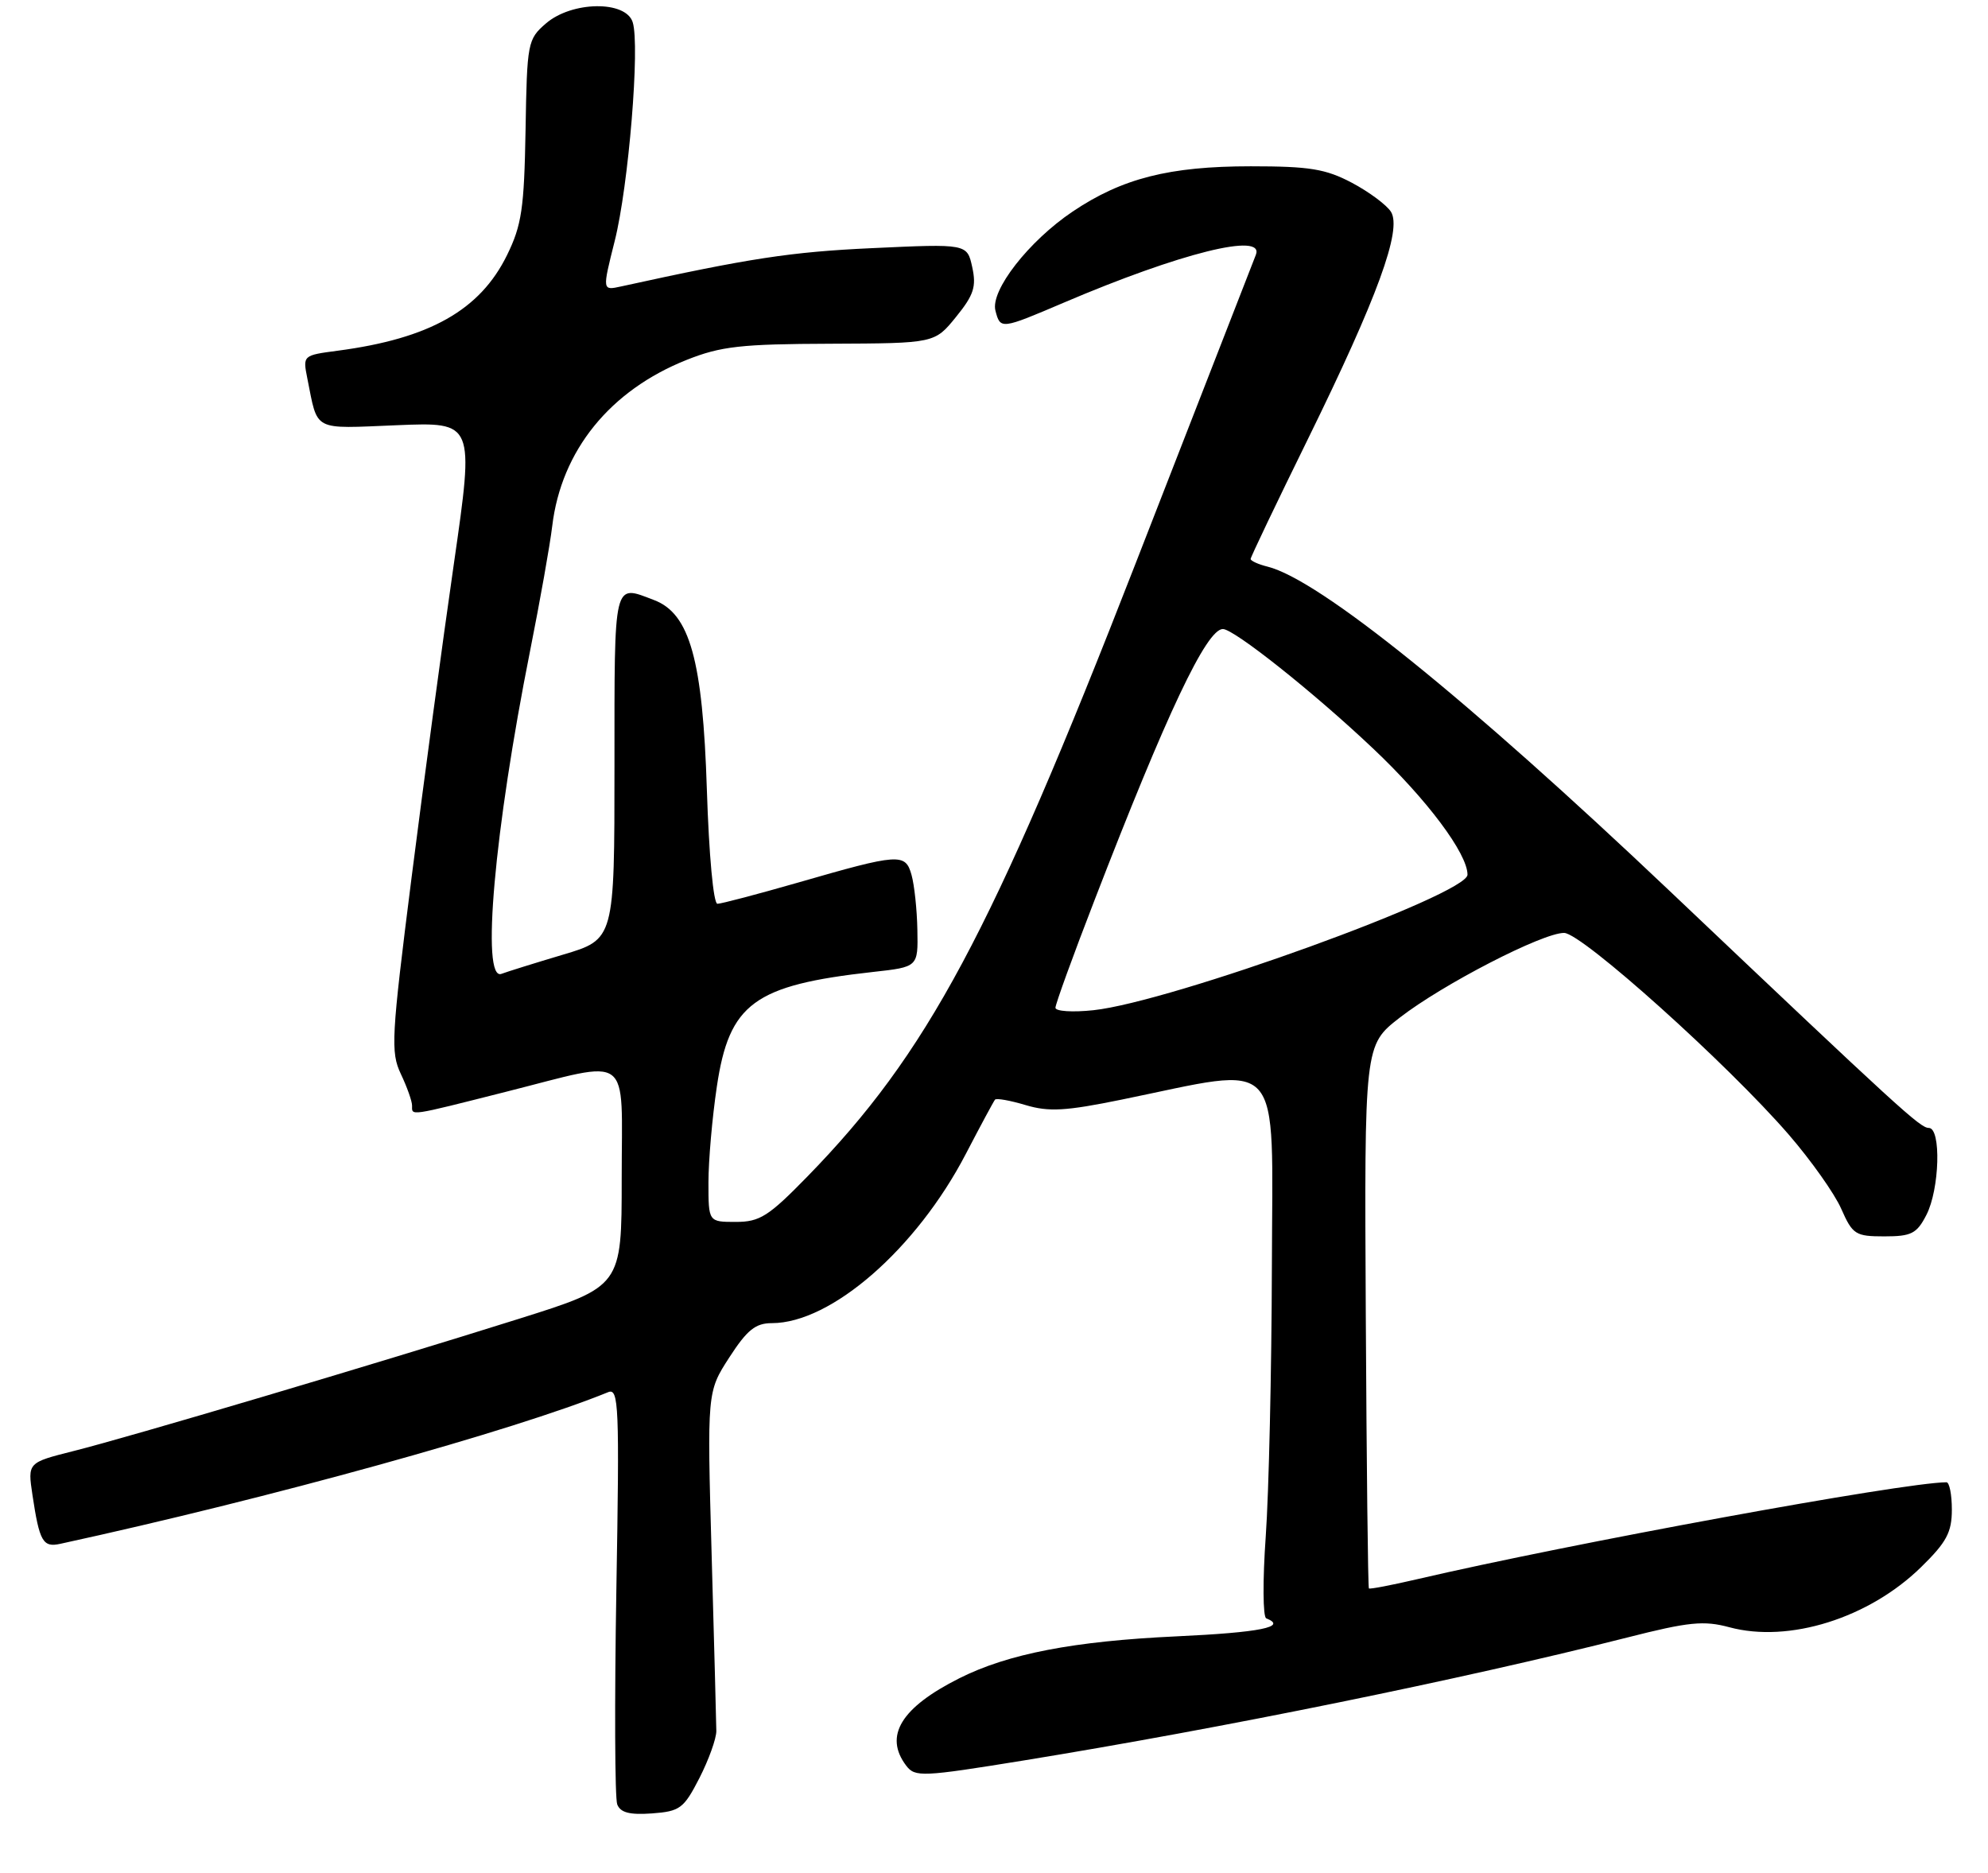 <?xml version="1.0" encoding="UTF-8" standalone="no"?>
<!DOCTYPE svg PUBLIC "-//W3C//DTD SVG 1.1//EN" "http://www.w3.org/Graphics/SVG/1.1/DTD/svg11.dtd" >
<svg xmlns="http://www.w3.org/2000/svg" xmlns:xlink="http://www.w3.org/1999/xlink" version="1.1" viewBox="0 0 275 259">
 <g >
 <path fill="currentColor"
d=" M 96.75 245.92 C 98.04 243.39 99.09 240.47 99.09 239.42 C 99.08 238.36 98.79 227.38 98.44 215.00 C 97.81 192.50 97.81 192.50 100.88 187.75 C 103.35 183.93 104.51 183.00 106.78 183.00 C 114.99 183.00 126.78 172.71 133.60 159.60 C 135.63 155.70 137.45 152.32 137.64 152.09 C 137.83 151.86 139.73 152.20 141.87 152.84 C 145.07 153.80 147.40 153.67 155.13 152.09 C 177.86 147.45 176.01 145.40 175.94 175.13 C 175.90 189.64 175.52 206.45 175.09 212.50 C 174.66 218.55 174.69 223.65 175.16 223.83 C 178.15 225.01 174.33 225.78 162.75 226.32 C 148.53 226.98 139.45 228.73 132.72 232.11 C 124.63 236.17 122.24 240.10 125.36 244.21 C 126.58 245.81 127.57 245.76 141.58 243.49 C 169.10 239.02 202.19 232.28 225.10 226.48 C 233.62 224.31 235.69 224.11 239.22 225.06 C 247.46 227.28 258.54 223.80 265.75 216.74 C 269.27 213.30 270.00 211.93 270.00 208.79 C 270.00 206.71 269.66 205.00 269.25 205.01 C 263.21 205.05 217.16 213.49 195.93 218.44 C 192.44 219.25 189.48 219.82 189.36 219.69 C 189.23 219.56 189.04 202.61 188.93 182.01 C 188.73 144.56 188.73 144.56 193.61 140.76 C 199.56 136.14 213.43 128.99 216.37 129.03 C 218.84 129.07 238.98 147.15 247.45 156.94 C 250.51 160.48 253.78 165.09 254.70 167.19 C 256.27 170.75 256.67 171.00 260.67 171.00 C 264.40 171.00 265.15 170.62 266.47 168.05 C 268.31 164.50 268.55 156.00 266.81 156.00 C 265.62 156.00 262.89 153.51 231.00 123.26 C 202.84 96.56 182.52 80.17 175.34 78.37 C 174.05 78.05 173.00 77.57 173.00 77.31 C 173.00 77.05 176.58 69.56 180.95 60.67 C 190.54 41.14 193.97 31.76 192.41 29.29 C 191.81 28.34 189.38 26.54 187.01 25.28 C 183.37 23.36 181.16 23.00 173.02 23.00 C 161.75 23.00 155.22 24.66 148.38 29.26 C 142.30 33.35 136.97 40.19 137.70 42.97 C 138.38 45.58 138.45 45.57 147.15 41.86 C 163.28 34.98 174.98 32.07 173.72 35.25 C 173.44 35.94 165.95 55.17 157.06 78.00 C 137.12 129.21 128.26 145.74 111.66 162.75 C 106.30 168.24 105.10 169.00 101.78 169.00 C 98.00 169.00 98.00 169.00 98.00 163.54 C 98.00 160.54 98.52 154.58 99.16 150.29 C 100.87 138.78 104.30 136.26 120.75 134.43 C 127.00 133.74 127.00 133.74 126.90 128.62 C 126.85 125.80 126.48 122.38 126.09 121.00 C 125.24 117.97 124.41 118.02 110.35 122.08 C 104.77 123.68 99.77 125.00 99.24 125.00 C 98.69 125.00 98.07 118.27 97.78 109.21 C 97.21 91.30 95.42 84.87 90.49 83.00 C 84.80 80.83 85.00 79.97 85.00 105.96 C 85.00 129.92 85.00 129.92 77.87 132.04 C 73.95 133.21 70.13 134.40 69.37 134.69 C 66.52 135.78 68.37 114.86 73.33 90.00 C 74.70 83.12 76.08 75.37 76.39 72.76 C 77.64 62.32 84.38 53.99 95.00 49.77 C 99.73 47.89 102.51 47.58 114.90 47.54 C 129.29 47.48 129.29 47.48 132.25 43.83 C 134.71 40.80 135.08 39.64 134.49 36.95 C 133.78 33.71 133.78 33.71 120.64 34.32 C 109.38 34.84 103.72 35.71 85.90 39.62 C 83.31 40.19 83.31 40.19 85.03 33.34 C 86.95 25.74 88.55 6.30 87.52 3.07 C 86.56 0.04 79.09 0.15 75.51 3.25 C 72.99 5.43 72.90 5.90 72.70 18.00 C 72.51 28.82 72.17 31.14 70.14 35.28 C 66.40 42.90 59.43 46.83 46.69 48.51 C 41.90 49.14 41.88 49.16 42.51 52.32 C 44.01 59.77 43.10 59.29 54.91 58.81 C 65.61 58.37 65.61 58.37 62.79 77.93 C 61.23 88.70 58.60 108.25 56.93 121.39 C 54.13 143.51 54.02 145.51 55.45 148.54 C 56.30 150.33 57.00 152.30 57.00 152.90 C 57.00 154.35 56.39 154.44 70.00 151.00 C 87.64 146.55 86.00 145.32 86.00 162.96 C 86.00 177.93 86.00 177.93 71.75 182.41 C 52.09 188.60 17.84 198.77 10.17 200.69 C 3.82 202.29 3.82 202.29 4.49 206.77 C 5.46 213.23 5.93 214.05 8.35 213.52 C 37.22 207.24 71.14 197.85 84.12 192.55 C 85.60 191.94 85.70 194.36 85.26 219.94 C 85.00 235.37 85.05 248.70 85.38 249.56 C 85.82 250.70 87.10 251.03 90.19 250.81 C 94.07 250.52 94.58 250.14 96.75 245.92 Z  M 146.00 139.38 C 146.00 138.88 148.43 132.18 151.41 124.49 C 161.40 98.63 166.90 87.00 169.16 87.00 C 170.70 87.00 181.73 95.76 189.91 103.50 C 197.39 110.56 203.00 118.06 203.00 120.98 C 203.00 123.72 161.98 138.58 151.25 139.72 C 148.36 140.03 146.00 139.87 146.00 139.38 Z "/>
</g>
</svg>